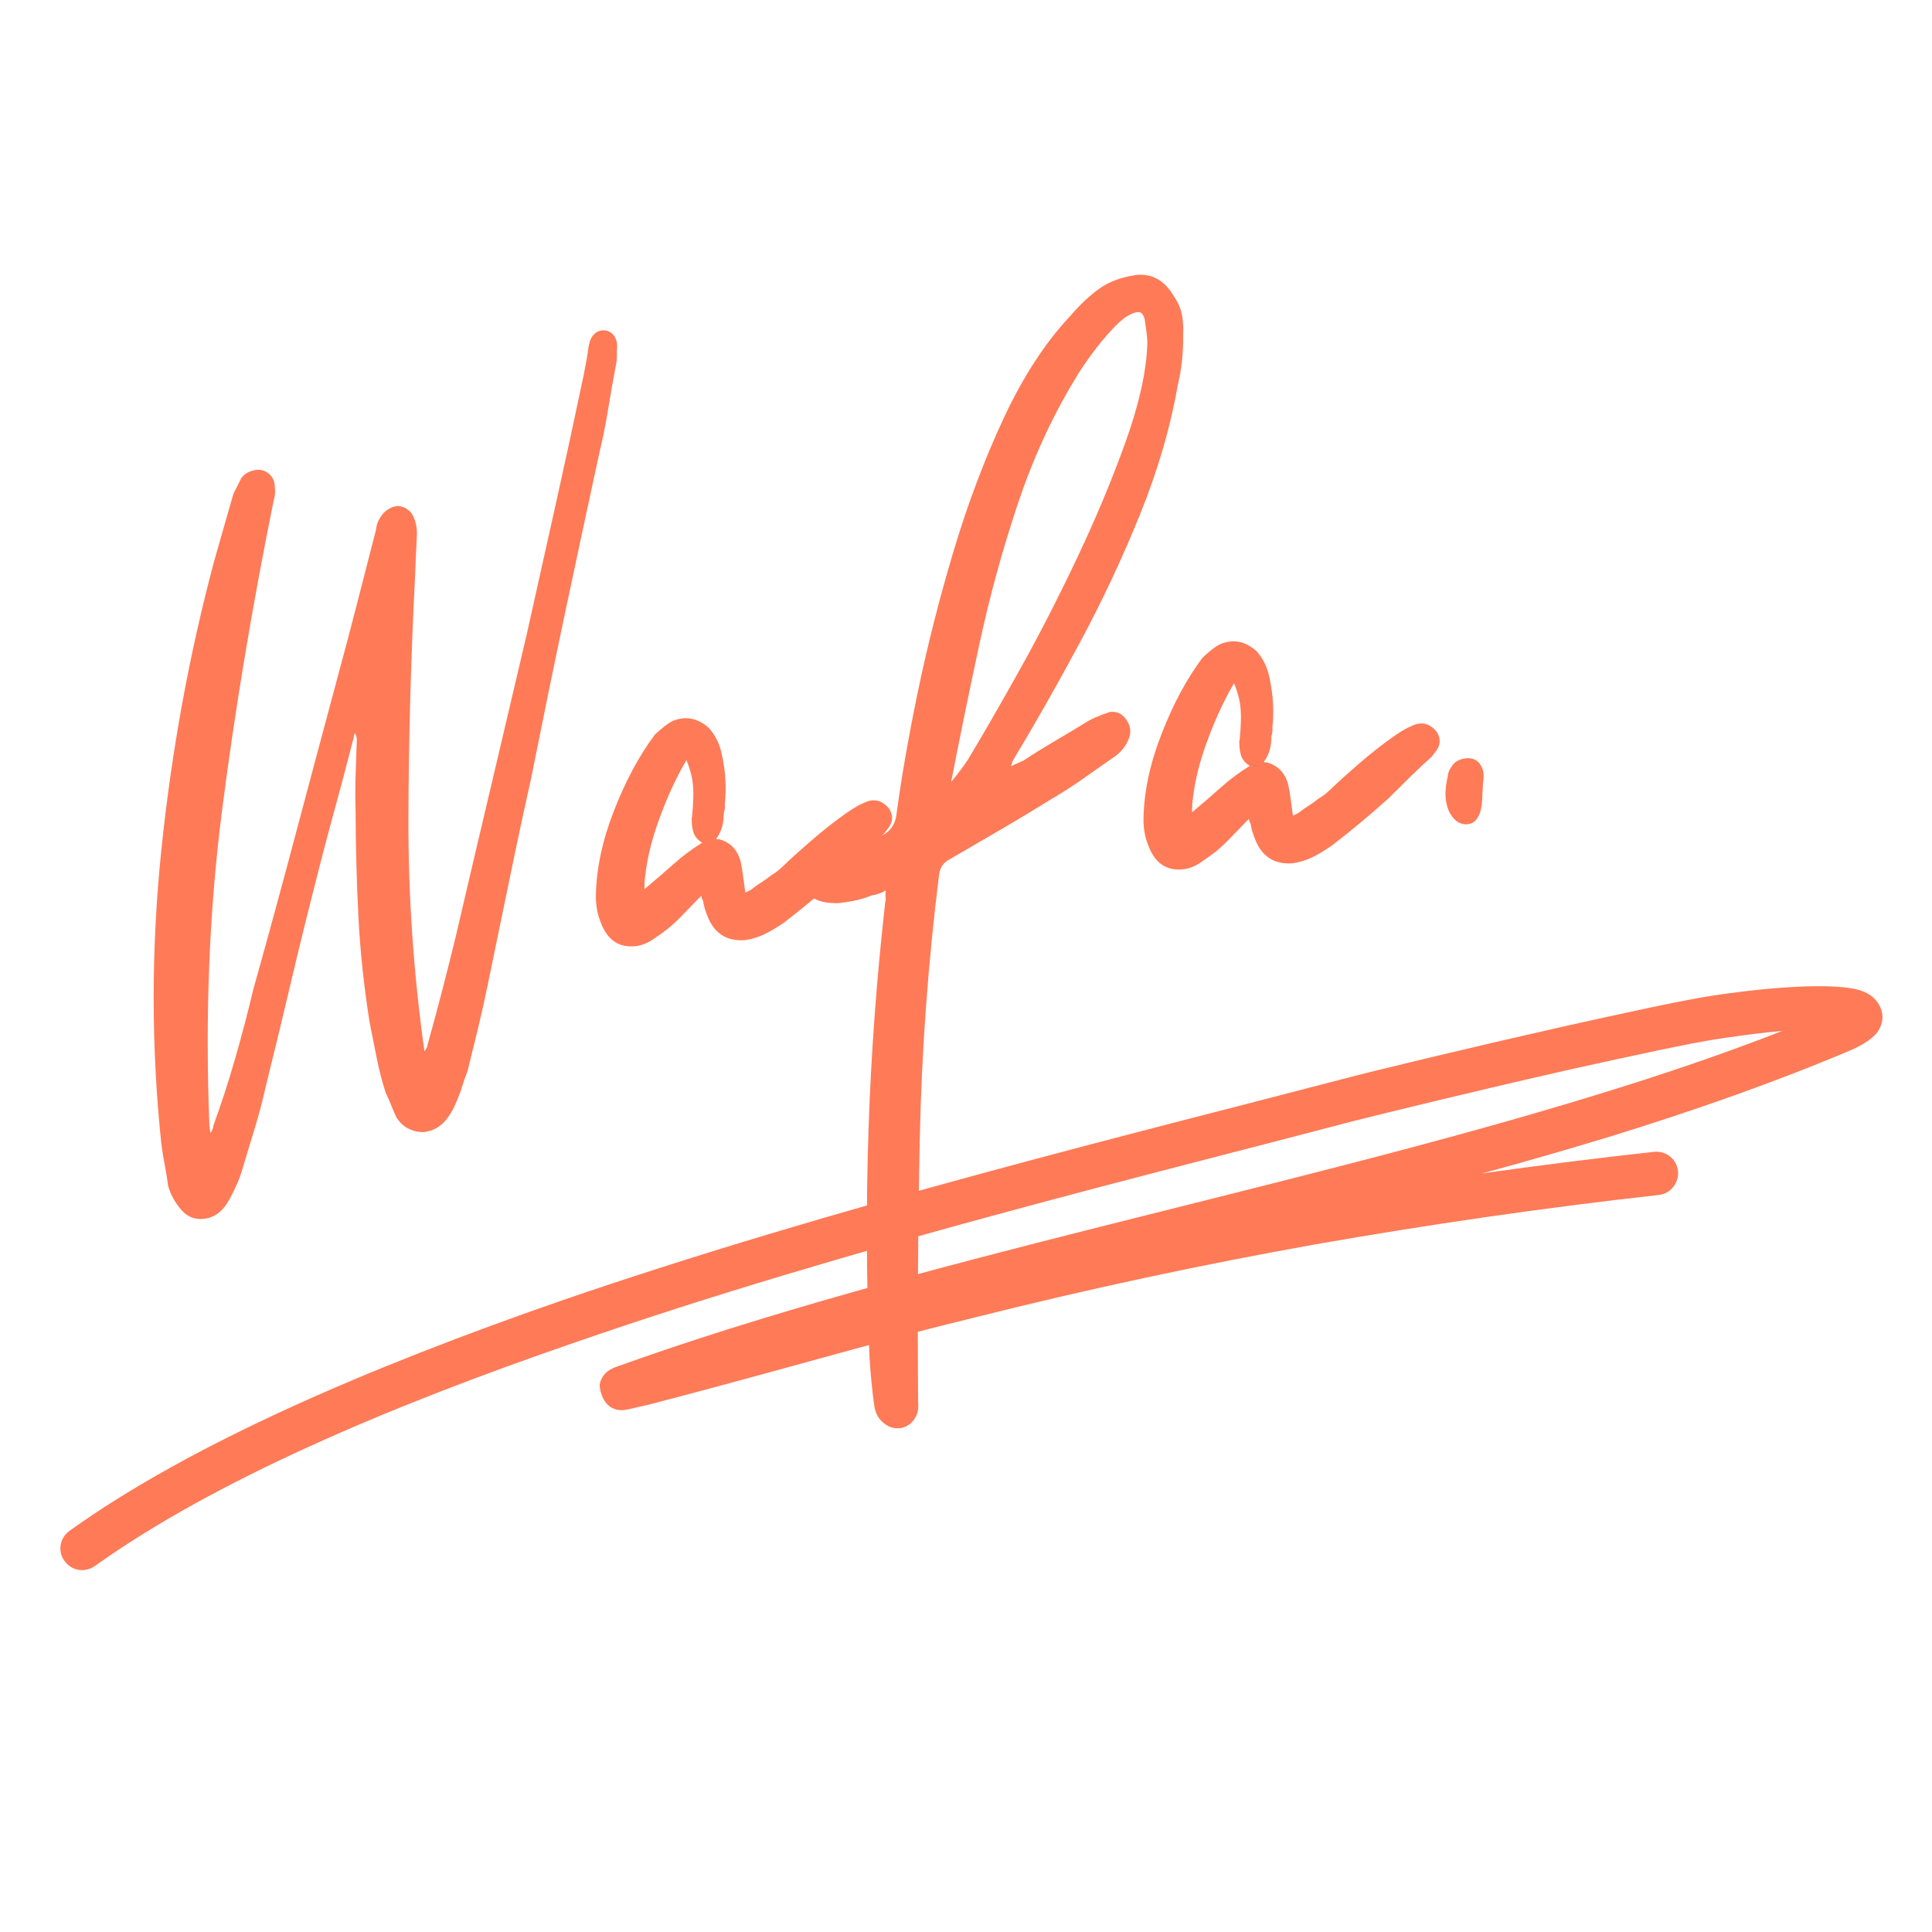<svg xmlns="http://www.w3.org/2000/svg" xmlns:xlink="http://www.w3.org/1999/xlink" width="500" zoomAndPan="magnify" viewBox="0 0 375 375" height="500" preserveAspectRatio="xMidYMid meet" version="1.0"><defs><g/><clipPath id="30c6b1ad7a"><path d="M 11 191 L 366 191 L 366 305 L 11 305 Z M 11 191 " clip-rule="nonzero"/></clipPath><clipPath id="f047377129"><path d="M 4.477 276.492 L 361.559 180.531 L 371.875 218.918 L 14.793 314.879 Z M 4.477 276.492 " clip-rule="nonzero"/></clipPath><clipPath id="099686b1ca"><path d="M 4.477 276.492 L 361.559 180.531 L 371.875 218.918 L 14.793 314.879 Z M 4.477 276.492 " clip-rule="nonzero"/></clipPath></defs><rect x="-37.5" width="450" fill="#ffffff" y="-37.5" height="450" fill-opacity="1"/><rect x="-37.5" width="450" fill="#ffffff" y="-37.5" height="450" fill-opacity="1"/><g fill="#ff7a57" fill-opacity="1"><g transform="translate(12.101, 201.079)"><g><path d="M 107.422 -130.094 C 106.879 -127.219 106.375 -124.344 105.906 -121.469 C 105.438 -118.594 104.863 -115.758 104.188 -112.969 C 101.914 -102.488 99.672 -92.008 97.453 -81.531 C 95.242 -71.051 93.082 -60.508 90.969 -49.906 C 89.488 -43.27 88.07 -36.645 86.719 -30.031 C 85.363 -23.426 83.969 -16.672 82.531 -9.766 C 81.977 -7.023 81.363 -4.27 80.688 -1.5 C 80.008 1.27 79.328 4.047 78.641 6.828 C 78.254 7.816 77.898 8.832 77.578 9.875 C 77.254 10.926 76.832 12.023 76.312 13.172 C 75.926 14.16 75.332 15.18 74.531 16.234 C 73.395 17.598 72.035 18.391 70.453 18.609 C 69.535 18.742 68.539 18.582 67.469 18.125 C 66.406 17.676 65.531 16.898 64.844 15.797 C 64.477 15.035 64.133 14.242 63.812 13.422 C 63.5 12.598 63.156 11.816 62.781 11.078 C 62.07 8.891 61.484 6.617 61.016 4.266 C 60.555 1.922 60.094 -0.414 59.625 -2.75 C 58.539 -9.551 57.82 -16.336 57.469 -23.109 C 57.125 -29.891 56.941 -36.691 56.922 -43.516 C 56.848 -45.922 56.848 -48.297 56.922 -50.641 C 56.992 -52.992 57.07 -55.316 57.156 -57.609 C 57.082 -58.129 56.961 -58.516 56.797 -58.766 C 56.68 -58.609 56.609 -58.391 56.578 -58.109 C 56.547 -57.836 56.484 -57.57 56.391 -57.312 C 55.18 -52.582 53.938 -47.883 52.656 -43.219 C 51.375 -38.562 50.129 -33.805 48.922 -28.953 C 47.285 -22.555 45.711 -16.145 44.203 -9.719 C 42.691 -3.289 41.125 3.188 39.5 9.719 C 38.926 12.332 38.227 15 37.406 17.719 C 36.594 20.445 35.773 23.145 34.953 25.812 C 34.504 27.477 33.672 29.438 32.453 31.688 C 31.234 33.938 29.641 35.195 27.672 35.469 C 25.836 35.727 24.32 35.172 23.125 33.797 C 21.926 32.422 21.07 30.898 20.562 29.234 C 20.363 27.797 20.133 26.391 19.875 25.016 C 19.613 23.648 19.395 22.305 19.219 20.984 C 17.227 2.129 17.227 -16.906 19.219 -36.125 C 21.207 -55.344 24.613 -73.988 29.438 -92.062 C 30.062 -94.289 30.688 -96.484 31.312 -98.641 C 31.945 -100.805 32.578 -103.004 33.203 -105.234 C 33.41 -105.66 33.645 -106.125 33.906 -106.625 C 34.176 -107.133 34.41 -107.609 34.609 -108.047 C 35.148 -109.055 36.207 -109.676 37.781 -109.906 C 38.832 -109.914 39.672 -109.594 40.297 -108.938 C 40.93 -108.289 41.242 -107.5 41.234 -106.562 C 41.367 -105.645 41.297 -104.77 41.016 -103.938 C 36.828 -83.258 33.488 -63.207 31 -43.781 C 28.508 -24.363 27.691 -3.945 28.547 17.469 C 28.566 17.602 28.594 17.801 28.625 18.062 C 28.664 18.32 28.707 18.582 28.75 18.844 C 29.082 18.395 29.273 17.898 29.328 17.359 C 30.867 13.129 32.27 8.816 33.531 4.422 C 34.801 0.023 35.977 -4.457 37.062 -9.031 C 39.914 -19.195 42.676 -29.316 45.344 -39.391 C 48.02 -49.461 50.723 -59.578 53.453 -69.734 C 54.773 -74.598 56.039 -79.391 57.25 -84.109 C 58.469 -88.836 59.68 -93.562 60.891 -98.281 C 60.992 -99.363 61.414 -100.359 62.156 -101.266 C 62.906 -102.172 63.867 -102.707 65.047 -102.875 C 66.816 -102.719 67.957 -101.738 68.469 -99.938 C 68.719 -99.176 68.836 -98.328 68.828 -97.391 C 68.754 -96.035 68.688 -94.617 68.625 -93.141 C 68.57 -91.66 68.508 -90.18 68.438 -88.703 C 67.656 -73.328 67.234 -58.008 67.172 -42.75 C 67.109 -27.488 68.145 -12.242 70.281 2.984 C 70.719 2.391 70.922 1.961 70.891 1.703 C 71.867 -1.785 72.816 -5.301 73.734 -8.844 C 74.648 -12.383 75.531 -15.891 76.375 -19.359 C 78.625 -29.035 80.906 -38.754 83.219 -48.516 C 85.531 -58.285 87.816 -68.008 90.078 -77.688 C 91.961 -86.102 93.848 -94.562 95.734 -103.062 C 97.629 -111.562 99.457 -120.016 101.219 -128.422 C 101.613 -130.359 101.91 -132.078 102.109 -133.578 C 102.254 -134.398 102.43 -135.023 102.641 -135.453 C 103.18 -136.336 103.848 -136.832 104.641 -136.938 C 105.555 -137.062 106.332 -136.77 106.969 -136.062 C 107.457 -135.457 107.695 -134.688 107.688 -133.75 C 107.633 -133.195 107.613 -132.625 107.625 -132.031 C 107.645 -131.445 107.578 -130.801 107.422 -130.094 Z M 107.422 -130.094 "/></g></g></g><g fill="#ff7a57" fill-opacity="1"><g transform="translate(119.177, 186.049)"><g><path d="M 49.891 -30.672 C 51.191 -30.859 52.336 -30.359 53.328 -29.172 C 54.16 -27.953 54.191 -26.75 53.422 -25.562 C 53.316 -25.414 53.176 -25.227 53 -25 C 52.82 -24.77 52.625 -24.516 52.406 -24.234 C 50.977 -22.953 49.586 -21.648 48.234 -20.328 C 46.891 -19.004 45.508 -17.633 44.094 -16.219 C 40.77 -13.207 37.117 -10.16 33.141 -7.078 C 31.922 -6.223 30.688 -5.473 29.438 -4.828 C 28.188 -4.191 26.836 -3.77 25.391 -3.562 C 21.816 -3.32 19.383 -4.922 18.094 -8.359 C 17.895 -8.867 17.727 -9.348 17.594 -9.797 C 17.457 -10.242 17.352 -10.734 17.281 -11.266 C 17.133 -11.367 17.023 -11.68 16.953 -12.203 C 16.848 -12.066 16.703 -11.914 16.516 -11.75 C 16.336 -11.582 16.191 -11.43 16.078 -11.297 C 15.141 -10.348 14.234 -9.414 13.359 -8.5 C 12.484 -7.582 11.566 -6.719 10.609 -5.906 C 9.766 -5.25 8.789 -4.547 7.688 -3.797 C 6.594 -3.047 5.52 -2.594 4.469 -2.438 C 1.062 -1.969 -1.289 -3.508 -2.594 -7.062 C -3.219 -8.582 -3.523 -10.281 -3.516 -12.156 C -3.441 -17.383 -2.27 -22.898 0 -28.703 C 2.258 -34.504 4.91 -39.43 7.953 -43.484 C 8.773 -44.254 9.582 -44.926 10.375 -45.5 C 11.164 -46.082 12.086 -46.445 13.141 -46.594 C 14.973 -46.852 16.734 -46.238 18.422 -44.75 C 19.691 -43.32 20.523 -41.625 20.922 -39.656 C 21.66 -36.301 21.852 -33.051 21.5 -29.906 C 21.57 -29.383 21.508 -28.844 21.312 -28.281 C 21.32 -27.344 21.219 -26.457 21 -25.625 C 20.781 -24.789 20.391 -24 19.828 -23.25 C 19.973 -23.145 20.172 -23.113 20.422 -23.156 C 22.379 -22.613 23.695 -21.391 24.375 -19.484 C 24.582 -18.836 24.738 -18.148 24.844 -17.422 C 24.945 -16.703 25.047 -16.02 25.141 -15.375 C 25.191 -14.969 25.242 -14.566 25.297 -14.172 C 25.359 -13.785 25.426 -13.328 25.5 -12.797 C 26.25 -13.18 26.625 -13.375 26.625 -13.375 C 27.227 -13.863 27.863 -14.316 28.531 -14.734 C 29.207 -15.16 29.852 -15.625 30.469 -16.125 C 31.07 -16.469 31.645 -16.879 32.188 -17.359 C 32.727 -17.836 33.234 -18.312 33.703 -18.781 C 34.523 -19.562 35.891 -20.785 37.797 -22.453 C 39.703 -24.129 41.656 -25.707 43.656 -27.188 C 45.656 -28.676 47.164 -29.633 48.188 -30.062 C 48.926 -30.414 49.492 -30.617 49.891 -30.672 Z M 15.234 -34.453 C 15.066 -35.641 14.676 -36.992 14.062 -38.516 C 13.738 -37.93 13.469 -37.457 13.25 -37.094 C 13.039 -36.727 12.832 -36.332 12.625 -35.906 C 11.039 -32.875 9.602 -29.488 8.312 -25.75 C 7.031 -22.02 6.238 -18.398 5.938 -14.891 C 5.957 -14.754 5.953 -14.551 5.922 -14.281 C 5.891 -14.008 5.895 -13.742 5.938 -13.484 C 7.852 -15.086 9.703 -16.68 11.484 -18.266 C 13.266 -19.859 15.145 -21.266 17.125 -22.484 C 16.238 -23.023 15.676 -23.68 15.438 -24.453 C 15.195 -25.223 15.082 -26.008 15.094 -26.812 C 15.062 -27.07 15.066 -27.27 15.109 -27.406 C 15.16 -27.551 15.18 -27.691 15.172 -27.828 C 15.285 -28.91 15.359 -30.023 15.391 -31.172 C 15.43 -32.316 15.379 -33.41 15.234 -34.453 Z M 15.234 -34.453 "/></g></g></g><g fill="#ff7a57" fill-opacity="1"><g transform="translate(170.55, 178.837)"><g><path d="M 50.047 -125.469 C 53.066 -125.758 55.461 -124.414 57.234 -121.438 C 58.078 -120.219 58.617 -118.992 58.859 -117.766 C 59.098 -116.535 59.176 -115.238 59.094 -113.875 C 59.156 -110.539 58.812 -107.285 58.062 -104.109 C 56.656 -96.016 54.238 -87.711 50.812 -79.203 C 47.383 -70.691 43.492 -62.383 39.141 -54.281 C 34.797 -46.176 30.508 -38.613 26.281 -31.594 C 26.051 -31.289 25.859 -30.797 25.703 -30.109 C 26.066 -30.297 26.469 -30.484 26.906 -30.672 C 27.344 -30.867 27.754 -31.055 28.141 -31.234 C 30.211 -32.598 32.301 -33.895 34.406 -35.125 C 36.52 -36.363 38.562 -37.594 40.531 -38.812 C 41.145 -39.164 41.703 -39.441 42.203 -39.641 C 42.711 -39.848 43.223 -40.055 43.734 -40.266 C 43.984 -40.305 44.203 -40.375 44.391 -40.469 C 44.586 -40.562 44.754 -40.617 44.891 -40.641 C 46.078 -40.805 47.066 -40.406 47.859 -39.438 C 48.992 -37.988 49.141 -36.473 48.297 -34.891 C 47.672 -33.598 46.68 -32.52 45.328 -31.656 C 43.379 -30.301 41.461 -28.957 39.578 -27.625 C 37.691 -26.289 35.695 -25.008 33.594 -23.781 C 30.281 -21.719 26.945 -19.711 23.594 -17.766 C 20.25 -15.816 16.914 -13.875 13.594 -11.938 C 12.594 -11.395 11.977 -10.504 11.75 -9.266 C 9.602 7.891 8.348 24.957 7.984 41.938 C 7.629 58.926 7.52 76.039 7.656 93.281 C 7.727 93.801 7.695 94.473 7.562 95.297 C 6.988 96.984 5.926 98 4.375 98.344 C 3.062 98.531 1.906 98.191 0.906 97.328 C -0.082 96.473 -0.664 95.383 -0.844 94.062 C -1.07 92.5 -1.258 90.922 -1.406 89.328 C -1.562 87.742 -1.688 86.156 -1.781 84.562 C -2.395 69.664 -2.457 54.922 -1.969 40.328 C -1.477 25.742 -0.395 11.035 1.281 -3.797 C 1.375 -4.078 1.395 -4.379 1.344 -4.703 C 1.301 -5.035 1.312 -5.469 1.375 -6 C 0.508 -5.488 -0.383 -5.172 -1.312 -5.047 C -2.832 -4.422 -4.445 -3.992 -6.156 -3.766 C -6.676 -3.68 -7.129 -3.613 -7.516 -3.562 C -7.91 -3.508 -8.379 -3.508 -8.922 -3.562 C -10.672 -3.594 -12.145 -4.062 -13.344 -4.969 C -14.844 -6.094 -15.523 -7.598 -15.391 -9.484 C -15.242 -11.379 -14.25 -12.453 -12.406 -12.703 C -11.625 -12.816 -11.023 -12.77 -10.609 -12.562 C -9.766 -12.414 -9.219 -12.359 -8.969 -12.391 C -8.707 -12.43 -8.516 -12.488 -8.391 -12.562 C -8.266 -12.645 -8.133 -12.695 -8 -12.719 C -6.633 -13.457 -5.227 -14.16 -3.781 -14.828 C -2.332 -15.492 -0.977 -16.051 0.281 -16.5 C 2.188 -17.289 3.254 -18.781 3.484 -20.969 C 4.391 -27.781 5.758 -35.629 7.594 -44.516 C 9.438 -53.41 11.742 -62.504 14.516 -71.797 C 17.297 -81.086 20.562 -89.742 24.312 -97.766 C 28.07 -105.785 32.336 -112.336 37.109 -117.422 C 39.066 -119.703 40.988 -121.508 42.875 -122.844 C 44.77 -124.188 47.16 -125.062 50.047 -125.469 Z M 52.141 -111.922 C 52.16 -112.711 52.109 -113.531 51.984 -114.375 C 51.867 -115.227 51.754 -116.051 51.641 -116.844 C 51.359 -117.883 50.895 -118.359 50.25 -118.266 C 48.938 -118.078 47.461 -117.133 45.828 -115.438 C 44.191 -113.738 42.645 -111.883 41.188 -109.875 C 39.727 -107.863 38.676 -106.273 38.031 -105.109 C 33.594 -97.797 29.883 -89.676 26.906 -80.75 C 23.938 -71.832 21.461 -62.754 19.484 -53.516 C 17.504 -44.273 15.695 -35.457 14.062 -27.062 C 15.219 -28.426 16.289 -29.848 17.281 -31.328 C 20.102 -36.004 23.441 -41.789 27.297 -48.688 C 31.148 -55.582 34.906 -62.898 38.562 -70.641 C 42.227 -78.391 45.359 -85.891 47.953 -93.141 C 50.547 -100.391 51.941 -106.648 52.141 -111.922 Z M 52.141 -111.922 "/></g></g></g><g fill="#ff7a57" fill-opacity="1"><g transform="translate(225.466, 171.129)"><g><path d="M 49.891 -30.672 C 51.191 -30.859 52.336 -30.359 53.328 -29.172 C 54.16 -27.953 54.191 -26.75 53.422 -25.562 C 53.316 -25.414 53.176 -25.227 53 -25 C 52.82 -24.77 52.625 -24.516 52.406 -24.234 C 50.977 -22.953 49.586 -21.648 48.234 -20.328 C 46.891 -19.004 45.508 -17.633 44.094 -16.219 C 40.77 -13.207 37.117 -10.16 33.141 -7.078 C 31.922 -6.223 30.688 -5.473 29.438 -4.828 C 28.188 -4.191 26.836 -3.77 25.391 -3.562 C 21.816 -3.32 19.383 -4.922 18.094 -8.359 C 17.895 -8.867 17.727 -9.348 17.594 -9.797 C 17.457 -10.242 17.352 -10.734 17.281 -11.266 C 17.133 -11.367 17.023 -11.68 16.953 -12.203 C 16.848 -12.066 16.703 -11.914 16.516 -11.75 C 16.336 -11.582 16.191 -11.43 16.078 -11.297 C 15.141 -10.348 14.234 -9.414 13.359 -8.5 C 12.484 -7.582 11.566 -6.719 10.609 -5.906 C 9.766 -5.25 8.789 -4.547 7.688 -3.797 C 6.594 -3.047 5.52 -2.594 4.469 -2.438 C 1.062 -1.969 -1.289 -3.508 -2.594 -7.062 C -3.219 -8.582 -3.523 -10.281 -3.516 -12.156 C -3.441 -17.383 -2.27 -22.898 0 -28.703 C 2.258 -34.504 4.91 -39.43 7.953 -43.484 C 8.773 -44.254 9.582 -44.926 10.375 -45.5 C 11.164 -46.082 12.086 -46.445 13.141 -46.594 C 14.973 -46.852 16.734 -46.238 18.422 -44.75 C 19.691 -43.32 20.523 -41.625 20.922 -39.656 C 21.66 -36.301 21.852 -33.051 21.5 -29.906 C 21.57 -29.383 21.508 -28.844 21.312 -28.281 C 21.32 -27.344 21.219 -26.457 21 -25.625 C 20.781 -24.789 20.391 -24 19.828 -23.25 C 19.973 -23.145 20.172 -23.113 20.422 -23.156 C 22.379 -22.613 23.695 -21.391 24.375 -19.484 C 24.582 -18.836 24.738 -18.148 24.844 -17.422 C 24.945 -16.703 25.047 -16.02 25.141 -15.375 C 25.191 -14.969 25.242 -14.566 25.297 -14.172 C 25.359 -13.785 25.426 -13.328 25.5 -12.797 C 26.25 -13.18 26.625 -13.375 26.625 -13.375 C 27.227 -13.863 27.863 -14.316 28.531 -14.734 C 29.207 -15.16 29.852 -15.625 30.469 -16.125 C 31.07 -16.469 31.645 -16.879 32.188 -17.359 C 32.727 -17.836 33.234 -18.312 33.703 -18.781 C 34.523 -19.562 35.891 -20.785 37.797 -22.453 C 39.703 -24.129 41.656 -25.707 43.656 -27.188 C 45.656 -28.676 47.164 -29.633 48.188 -30.062 C 48.926 -30.414 49.492 -30.617 49.891 -30.672 Z M 15.234 -34.453 C 15.066 -35.641 14.676 -36.992 14.062 -38.516 C 13.738 -37.93 13.469 -37.457 13.25 -37.094 C 13.039 -36.727 12.832 -36.332 12.625 -35.906 C 11.039 -32.875 9.602 -29.488 8.312 -25.75 C 7.031 -22.02 6.238 -18.398 5.938 -14.891 C 5.957 -14.754 5.953 -14.551 5.922 -14.281 C 5.891 -14.008 5.895 -13.742 5.938 -13.484 C 7.852 -15.086 9.703 -16.68 11.484 -18.266 C 13.266 -19.859 15.145 -21.266 17.125 -22.484 C 16.238 -23.023 15.676 -23.68 15.438 -24.453 C 15.195 -25.223 15.082 -26.008 15.094 -26.812 C 15.062 -27.07 15.066 -27.27 15.109 -27.406 C 15.16 -27.551 15.18 -27.691 15.172 -27.828 C 15.285 -28.91 15.359 -30.023 15.391 -31.172 C 15.43 -32.316 15.379 -33.41 15.234 -34.453 Z M 15.234 -34.453 "/></g></g></g><g fill="#ff7a57" fill-opacity="1"><g transform="translate(276.839, 163.918)"><g><path d="M 7.484 -16.703 C 9.328 -16.953 10.52 -16.117 11.062 -14.203 C 11.164 -13.41 11.145 -12.602 11 -11.781 C 10.969 -10.977 10.914 -9.898 10.844 -8.547 C 10.77 -7.203 10.516 -6.16 10.078 -5.422 C 9.66 -4.555 8.992 -4.062 8.078 -3.938 C 7.547 -3.863 6.93 -3.977 6.234 -4.281 C 4.898 -5.164 4.094 -6.594 3.812 -8.562 C 3.633 -9.875 3.754 -11.43 4.172 -13.234 C 4.223 -13.773 4.359 -14.227 4.578 -14.594 C 4.797 -14.957 5.016 -15.289 5.234 -15.594 C 5.816 -16.195 6.566 -16.566 7.484 -16.703 Z M 7.484 -16.703 "/></g></g></g><g clip-path="url(#30c6b1ad7a)"><g clip-path="url(#f047377129)"><g clip-path="url(#099686b1ca)"><path fill="#ff7a57" d="M 345.945 200.098 C 334.496 204.582 322.469 208.656 309.824 212.523 C 249.043 231.203 177.344 244.473 119.41 265.383 C 116.598 266.422 116.438 268.617 116.398 268.816 C 116.363 269.391 116.934 274.297 121.445 273.648 C 122.082 273.57 124.527 272.914 125.512 272.742 C 142.605 268.336 159.496 263.516 176.453 258.957 C 180.738 257.805 184.957 256.766 189.176 255.727 C 211.301 250.156 233.199 245.488 255.195 241.547 C 277.219 237.691 299.316 234.469 321.977 231.941 C 324.258 231.703 325.93 229.566 325.695 227.285 C 325.434 224.922 323.32 223.332 321.039 223.57 C 309.754 224.82 298.688 226.203 287.672 227.758 C 296.062 225.5 304.32 223.094 312.379 220.648 C 328.914 215.551 344.758 209.98 359.23 203.84 C 362.172 202.582 363.773 201.215 364.457 200.277 C 365.594 198.57 365.605 196.879 364.945 195.461 C 364.465 194.371 363.297 192.812 360.668 192.113 C 356.719 191.016 346.621 191.105 332.297 193.27 C 326.629 194.137 315.383 196.594 303.355 199.266 C 285.684 203.266 266.309 207.91 260.363 209.508 C 221.133 219.77 162.445 234.039 109.082 252.41 C 71.871 265.316 37.152 280.176 13.496 297.129 C 11.609 298.477 11.105 301.145 12.547 303.008 C 13.895 304.895 16.449 305.332 18.426 303.957 C 41.543 287.434 75.434 272.984 111.902 260.465 C 164.98 242.074 223.426 227.965 262.551 217.637 C 268.43 216.148 287.691 211.441 305.188 207.488 C 317.043 204.867 328.023 202.477 333.609 201.633 C 338.297 200.938 342.371 200.402 345.945 200.098 Z M 345.945 200.098 " fill-opacity="1" fill-rule="evenodd"/></g></g></g></svg>